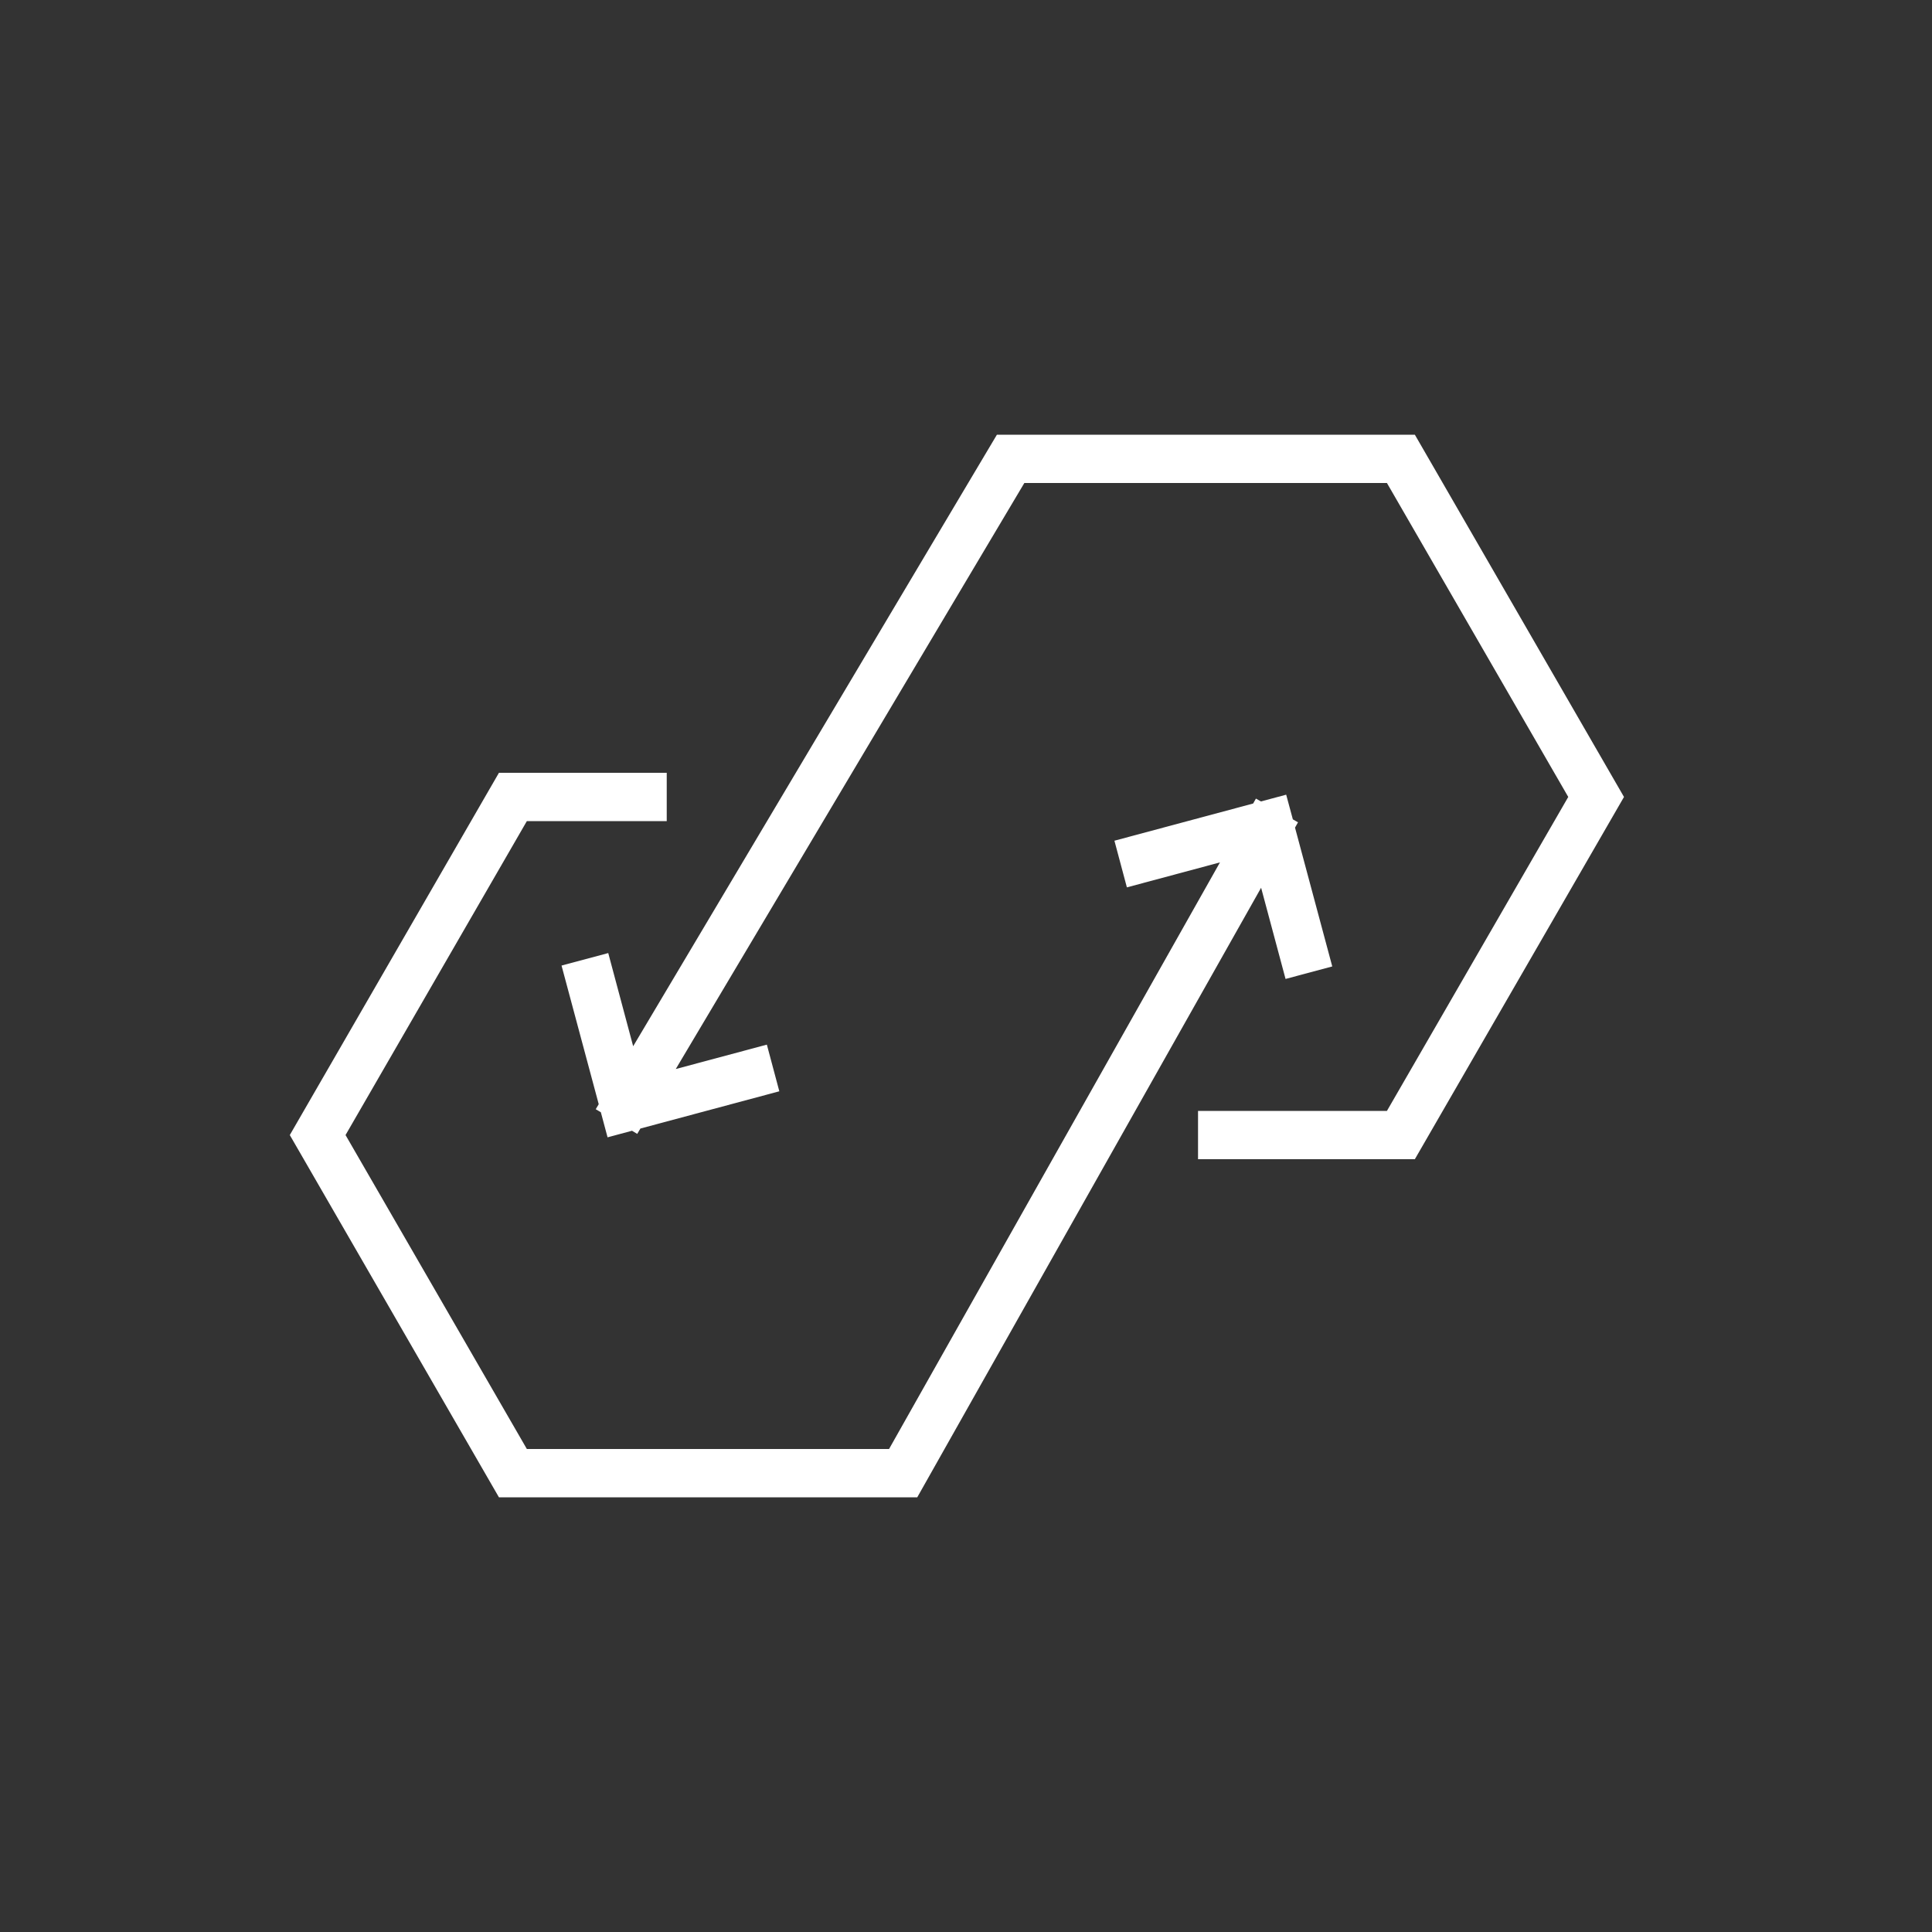 <svg width="40" height="40"  viewBox="0 0 40 40" xmlns="http://www.w3.org/2000/svg"><rect x="0" y="0" width="40" height="40" fill="#333333" stroke="none"/>  <g id="Icon-Architecture/32/Arch_Amazon-AppFlow_32" stroke="none" stroke-width="1" fill="none" fill-rule="evenodd">  <g id="Icon-Service/32/Amazon-AppFlow_32" transform="translate(6, 9)" fill="#FFFFFF"> <path d="M23.293,0 L14.64,0 L7.109,12.661 L6.593,10.732 L5.626,10.991 L6.396,13.861 L6.334,13.965 L6.44,14.028 L6.579,14.547 L7.085,14.411 L7.193,14.476 L7.259,14.365 L10.135,13.594 L9.877,12.628 L7.991,13.133 L15.208,1 L22.715,1 L26.469,7.5 L22.715,14 L18.804,14 L18.804,15 L23.293,15 L27.623,7.5 L23.293,0 Z M20.11,9.38 L12.991,22 L4.33,22 L0,14.5 L4.33,7 L7.804,7 L7.804,8 L4.908,8 L1.154,14.5 L4.908,21 L12.407,21 L19.258,8.855 L17.331,9.372 L17.073,8.406 L19.945,7.636 L20.003,7.534 L20.107,7.593 L20.629,7.453 L20.767,7.964 L20.874,8.025 L20.812,8.135 L21.583,11.009 L20.616,11.268 L20.11,9.38 Z" id="Amazon-AppFlow_32"></path> </g> </g></svg>